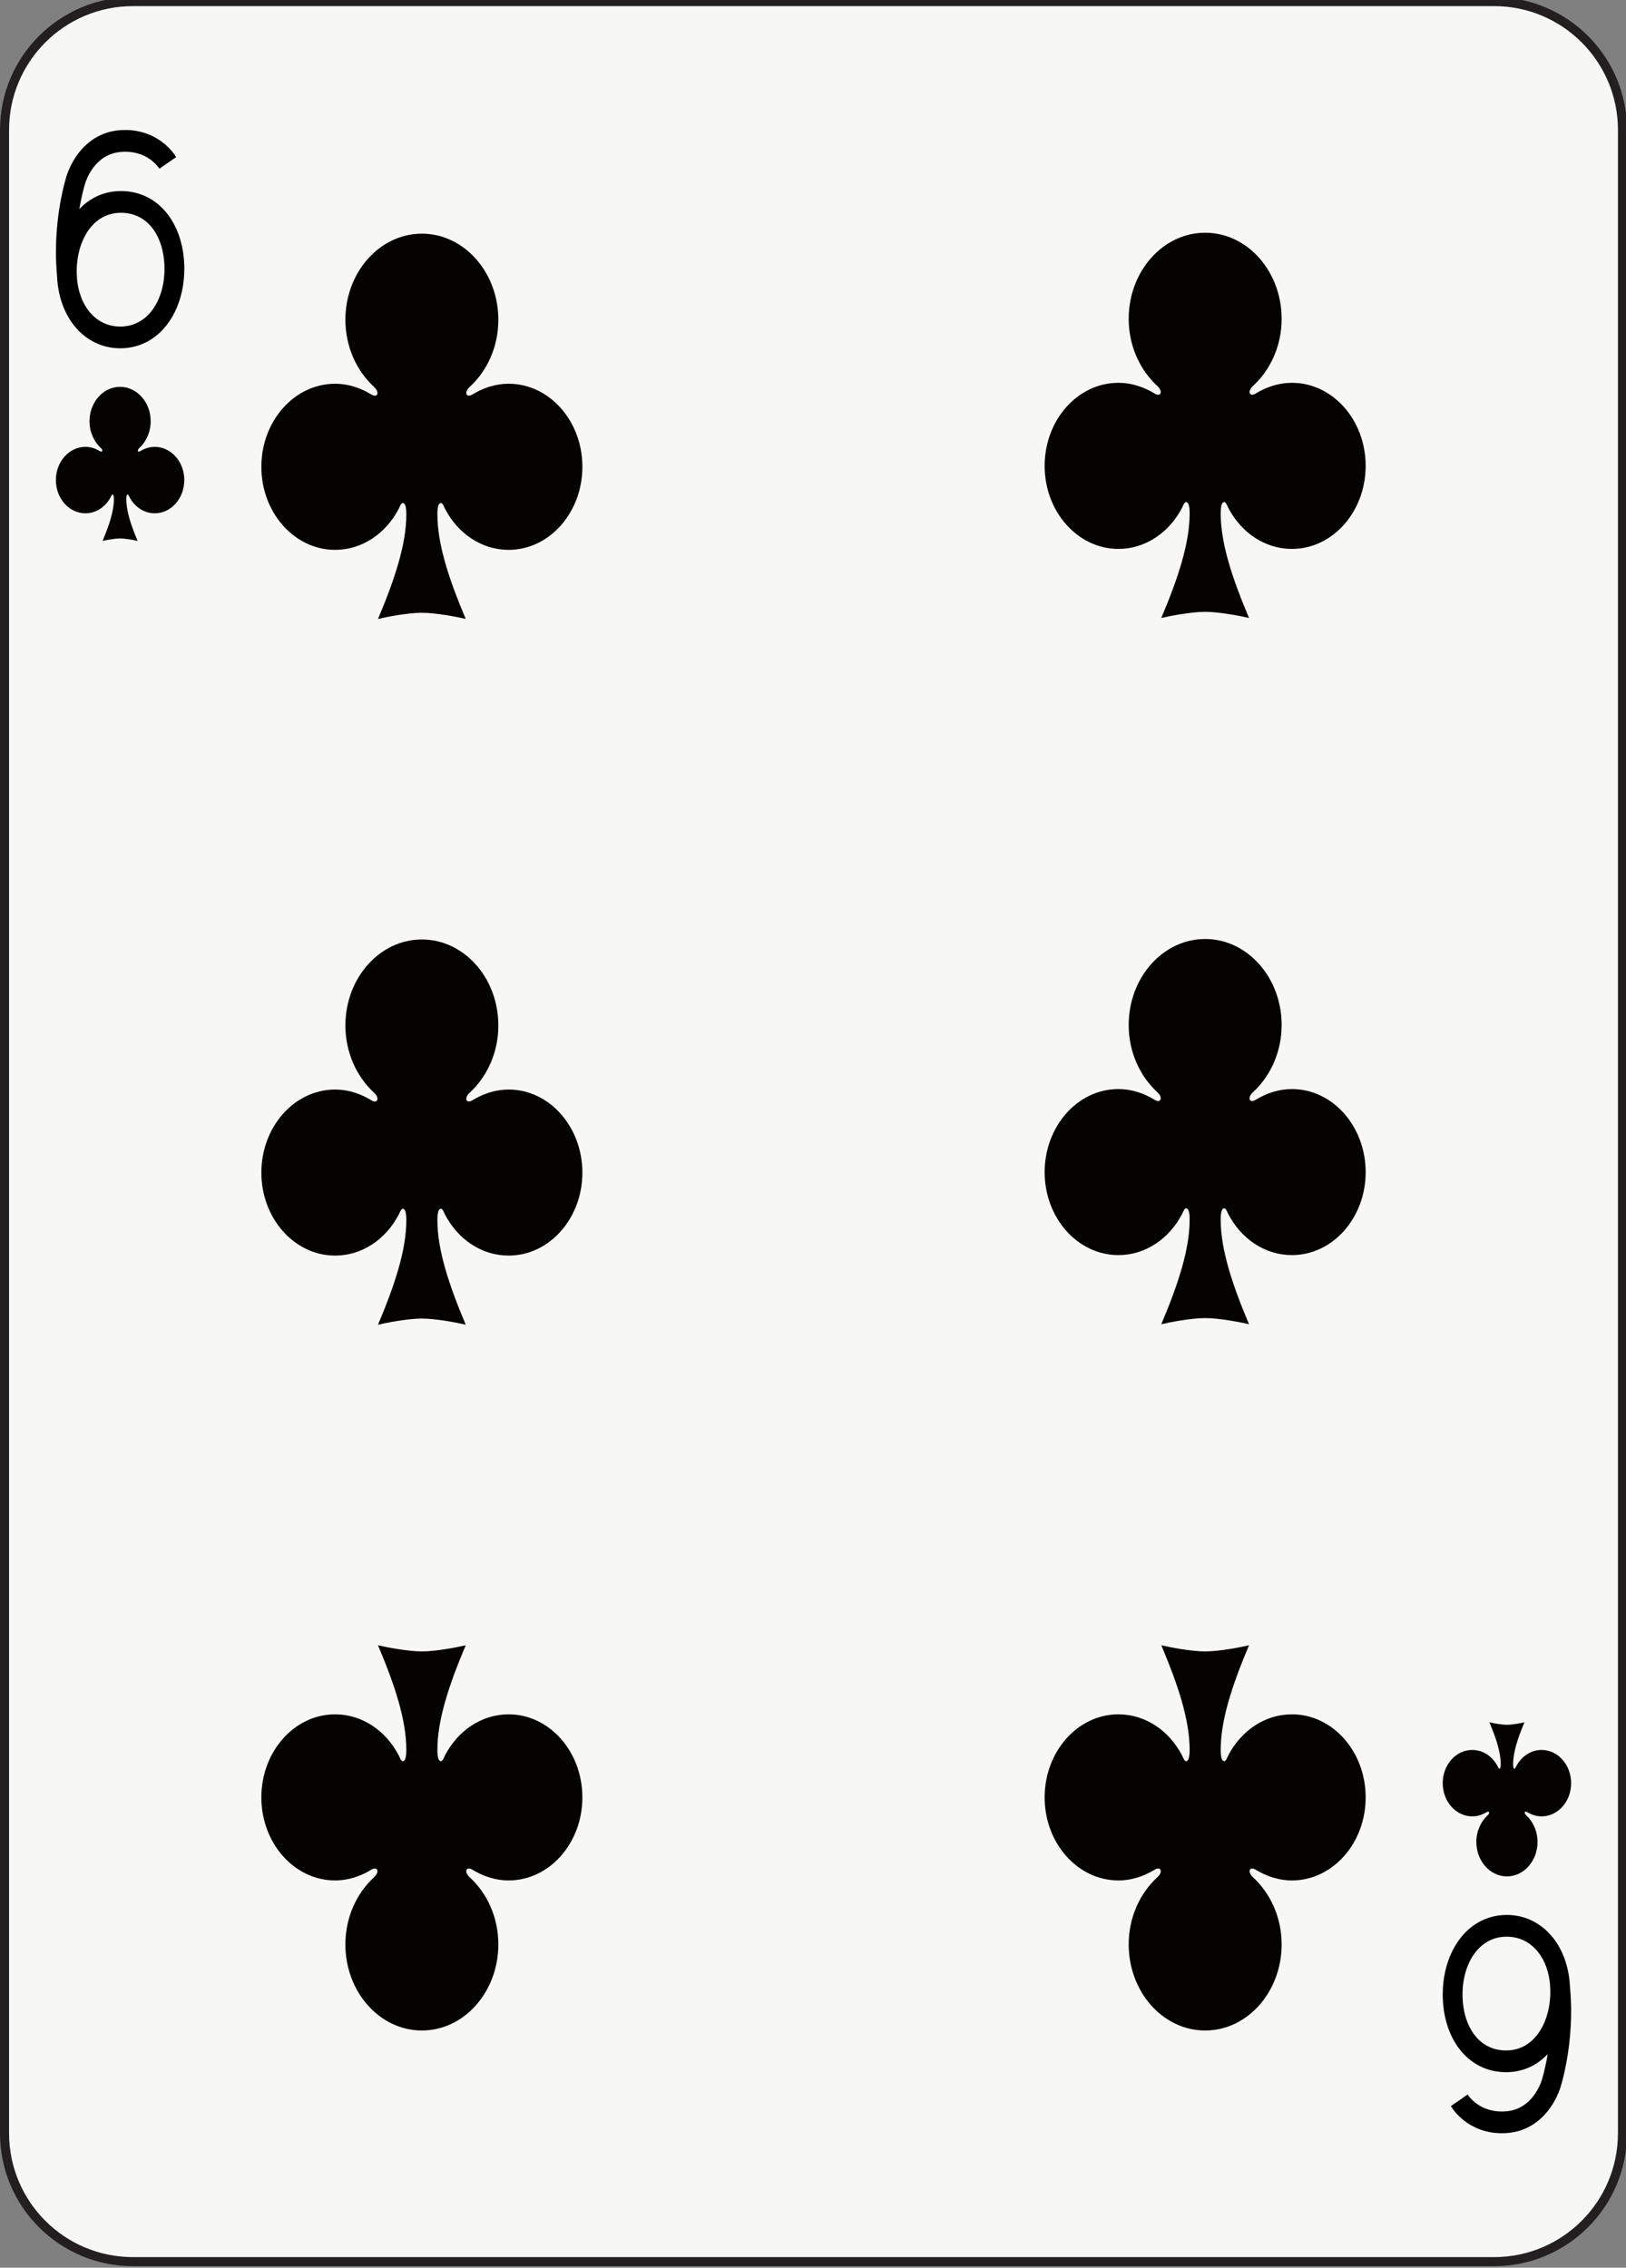 <?xml version="1.0" encoding="UTF-8" standalone="no"?>
<!-- Created with Inkscape (http://www.inkscape.org/) -->

<svg
   xmlns:dc="http://purl.org/dc/elements/1.1/"
   xmlns:cc="http://creativecommons.org/ns#"
   xmlns:rdf="http://www.w3.org/1999/02/22-rdf-syntax-ns#"
   xmlns:svg="http://www.w3.org/2000/svg"
   xmlns="http://www.w3.org/2000/svg"
   xmlns:sodipodi="http://sodipodi.sourceforge.net/DTD/sodipodi-0.dtd"
   xmlns:inkscape="http://www.inkscape.org/namespaces/inkscape"
   width="63.353mm"
   height="88.353mm"
   viewBox="0 0 63.353 88.353"
   version="1.1"
   id="svg22813"
   inkscape:version="0.92.2 2405546, 2018-03-11"
   sodipodi:docname="6c.svg">
  <rect x="0" y="0" width="63.353" height="88.353" fill="#808080" stroke="none"/>
  <defs
     id="defs22807" />
  <sodipodi:namedview
     id="base"
     pagecolor="#ffffff"
     bordercolor="#666666"
     borderopacity="1.0"
     inkscape:pageopacity="0.0"
     inkscape:pageshadow="2"
     inkscape:zoom="1.4"
     inkscape:cx="79.906021"
     inkscape:cy="124.23278"
     inkscape:document-units="mm"
     inkscape:current-layer="layer1"
     showgrid="false"
     inkscape:window-width="1920"
     inkscape:window-height="992"
     inkscape:window-x="0"
     inkscape:window-y="27"
     inkscape:window-maximized="1" />
  <g
     inkscape:label="Layer 1"
     inkscape:groupmode="layer"
     id="layer1"
     transform="translate(0,-208.647)">
    <g
       transform="matrix(0.353,0,0,-0.353,-1.3793611e-4,391)"
       id="g64098">
      <path
         d="m 179.082,281.13 c 0,-7.827 -6.344,-14.173 -14.172,-14.173 H 14.674 c -7.828,0 -14.173,6.346 -14.173,14.173 v 221.102 c 0,7.828 6.346,14.173 14.173,14.173 H 164.91 c 7.828,0 14.172,-6.345 14.172,-14.173 V 281.13"
         style="fill:#f7f7f5;fill-opacity:1;fill-rule:nonzero;stroke:none;stroke-width:0.1"
         id="path43330"
         inkscape:connector-curvature="0" />
      <path
         d="m 179.082,281.13 c 0,-7.827 -6.344,-14.173 -14.172,-14.173 H 14.674 c -7.828,0 -14.173,6.346 -14.173,14.173 v 221.102 c 0,7.828 6.346,14.173 14.173,14.173 H 164.91 c 7.828,0 14.172,-6.345 14.172,-14.173 z"
         style="fill:none;stroke:#231f20;stroke-width:1;stroke-linecap:butt;stroke-linejoin:miter;stroke-miterlimit:4;stroke-dasharray:none;stroke-opacity:1"
         id="path43332"
         inkscape:connector-curvature="0" />
      <path
         d="m 13.257,473.885 c -1.864,0 -3.377,-1.703 -3.377,-3.801 0,-1.2 0.5,-2.264 1.268,-2.967 0.259,-0.237 0.148,-0.495 -0.116,-0.334 -0.48,0.291 -1.022,0.476 -1.607,0.476 -1.797,0 -3.256,-1.642 -3.256,-3.666 0,-2.024 1.459,-3.667 3.256,-3.667 1.198,0 2.248,0.728 2.811,1.816 0.056,0.107 0.1,0.253 0.178,0.253 0.107,0 0.157,-0.175 0.157,-0.503 0,-1.314 -0.505,-2.85 -1.252,-4.615 0.323,0.076 1.299,0.271 1.937,0.271 0.637,0 1.614,-0.195 1.936,-0.271 -0.746,1.765 -1.251,3.301 -1.251,4.615 0,0.328 0.05,0.503 0.157,0.503 0.077,0 0.122,-0.146 0.177,-0.253 0.563,-1.088 1.612,-1.816 2.81,-1.816 1.798,0 3.257,1.643 3.257,3.667 0,2.024 -1.459,3.666 -3.257,3.666 -0.584,0 -1.126,-0.185 -1.606,-0.476 -0.263,-0.161 -0.374,0.097 -0.115,0.334 0.768,0.703 1.268,1.767 1.268,2.967 0,2.098 -1.514,3.801 -3.376,3.801"
         style="fill:#050301;fill-opacity:1;fill-rule:nonzero;stroke:none;stroke-width:0.1"
         id="path43334"
         inkscape:connector-curvature="0" />
      <path
         d="m 166.328,309.477 c 1.863,0 3.376,1.704 3.376,3.802 0,1.198 -0.5,2.263 -1.268,2.966 -0.26,0.237 -0.147,0.494 0.115,0.334 0.48,-0.293 1.022,-0.476 1.607,-0.476 1.797,0 3.256,1.642 3.256,3.666 0,2.023 -1.459,3.666 -3.256,3.666 -1.199,0 -2.247,-0.729 -2.811,-1.817 -0.056,-0.105 -0.099,-0.252 -0.177,-0.252 -0.107,0 -0.157,0.175 -0.157,0.503 0,1.314 0.505,2.851 1.25,4.617 -0.321,-0.078 -1.298,-0.273 -1.935,-0.273 -0.639,0 -1.614,0.195 -1.937,0.273 0.745,-1.766 1.252,-3.303 1.252,-4.617 0,-0.328 -0.052,-0.503 -0.158,-0.503 -0.078,0 -0.123,0.147 -0.177,0.252 -0.562,1.088 -1.612,1.817 -2.81,1.817 -1.798,0 -3.257,-1.643 -3.257,-3.666 0,-2.024 1.459,-3.666 3.257,-3.666 0.584,0 1.125,0.183 1.606,0.476 0.264,0.16 0.374,-0.097 0.116,-0.334 -0.768,-0.703 -1.268,-1.768 -1.268,-2.966 0,-2.098 1.512,-3.802 3.376,-3.802"
         style="fill:#050301;fill-opacity:1;fill-rule:nonzero;stroke:none;stroke-width:0.1"
         id="path43336"
         inkscape:connector-curvature="0" />
      <path
         d="m 46.565,490.789 c -4.66,0 -8.441,-4.258 -8.441,-9.504 0,-2.999 1.252,-5.66 3.17,-7.417 0.648,-0.593 0.371,-1.237 -0.289,-0.836 -1.2,0.73 -2.554,1.194 -4.016,1.194 -4.493,0 -8.141,-4.107 -8.141,-9.167 0,-5.061 3.648,-9.168 8.141,-9.168 2.996,0 5.618,1.823 7.026,4.542 0.138,0.265 0.249,0.631 0.444,0.631 0.267,0 0.391,-0.438 0.391,-1.256 0,-3.287 -1.262,-7.126 -3.127,-11.539 0.806,0.192 3.247,0.678 4.842,0.678 1.594,0 4.035,-0.486 4.841,-0.678 -1.867,4.413 -3.128,8.252 -3.128,11.539 0,0.818 0.125,1.256 0.393,1.256 0.195,0 0.306,-0.366 0.443,-0.631 1.408,-2.719 4.03,-4.542 7.026,-4.542 4.494,0 8.142,4.107 8.142,9.168 0,5.06 -3.648,9.167 -8.142,9.167 -1.462,0 -2.816,-0.464 -4.014,-1.194 -0.66,-0.401 -0.938,0.243 -0.289,0.836 1.918,1.757 3.169,4.418 3.169,7.417 0,5.246 -3.781,9.504 -8.44,9.504"
         style="fill:#050301;fill-opacity:1;fill-rule:nonzero;stroke:none;stroke-width:0.1"
         id="path43338"
         inkscape:connector-curvature="0" />
      <path
         d="m 46.565,412.888 c -4.66,0 -8.441,-4.253 -8.441,-9.492 0,-3 1.252,-5.667 3.17,-7.427 0.648,-0.594 0.371,-1.24 -0.289,-0.838 -1.2,0.731 -2.554,1.195 -4.016,1.195 -4.493,0 -8.141,-4.115 -8.141,-9.172 0,-5.053 3.648,-9.157 8.141,-9.157 2.996,0 5.618,1.821 7.026,4.537 0.138,0.266 0.249,0.63 0.444,0.63 0.267,0 0.391,-0.436 0.391,-1.255 0,-3.283 -1.262,-7.123 -3.127,-11.54 0.806,0.192 3.247,0.679 4.842,0.679 1.594,0 4.035,-0.487 4.841,-0.679 -1.867,4.417 -3.128,8.257 -3.128,11.54 0,0.819 0.125,1.255 0.393,1.255 0.195,0 0.306,-0.364 0.443,-0.63 1.408,-2.716 4.03,-4.537 7.026,-4.537 4.494,0 8.142,4.104 8.142,9.157 0,5.057 -3.648,9.172 -8.142,9.172 -1.462,0 -2.816,-0.464 -4.014,-1.195 -0.66,-0.402 -0.938,0.244 -0.289,0.838 1.918,1.76 3.169,4.427 3.169,7.427 0,5.239 -3.781,9.492 -8.44,9.492"
         style="fill:#050301;fill-opacity:1;fill-rule:nonzero;stroke:none;stroke-width:0.1"
         id="path43340"
         inkscape:connector-curvature="0" />
      <path
         d="m 46.564,292.469 c 4.66,0 8.441,4.258 8.441,9.505 0,2.998 -1.252,5.658 -3.17,7.415 -0.648,0.593 -0.371,1.237 0.289,0.837 1.199,-0.731 2.553,-1.194 4.014,-1.194 4.494,0 8.142,4.106 8.142,9.166 0,5.061 -3.648,9.168 -8.142,9.168 -2.995,0 -5.618,-1.822 -7.026,-4.541 -0.137,-0.265 -0.248,-0.632 -0.443,-0.632 -0.268,0 -0.393,0.439 -0.393,1.257 0,3.286 1.262,7.125 3.128,11.538 -0.806,-0.192 -3.247,-0.678 -4.842,-0.678 -1.595,0 -4.035,0.486 -4.841,0.678 1.867,-4.413 3.127,-8.252 3.127,-11.538 0,-0.818 -0.124,-1.257 -0.391,-1.257 -0.195,0 -0.305,0.367 -0.443,0.632 -1.408,2.719 -4.03,4.541 -7.025,4.541 -4.494,0 -8.143,-4.107 -8.143,-9.168 0,-5.06 3.648,-9.166 8.143,-9.166 1.461,0 2.815,0.463 4.014,1.194 0.66,0.4 0.938,-0.244 0.289,-0.837 -1.918,-1.757 -3.17,-4.417 -3.17,-7.415 0,-5.247 3.782,-9.505 8.44,-9.505"
         style="fill:#050301;fill-opacity:1;fill-rule:nonzero;stroke:none;stroke-width:0.1"
         id="path43342"
         inkscape:connector-curvature="0" />
      <path
         d="m 133.02,490.893 c -4.66,0 -8.44,-4.258 -8.44,-9.504 0,-2.999 1.25,-5.66 3.168,-7.416 0.648,-0.594 0.372,-1.237 -0.287,-0.836 -1.201,0.729 -2.554,1.192 -4.016,1.192 -4.494,0 -8.142,-4.106 -8.142,-9.166 0,-5.06 3.648,-9.168 8.142,-9.168 2.995,0 5.618,1.823 7.025,4.541 0.139,0.267 0.249,0.632 0.444,0.632 0.267,0 0.393,-0.438 0.393,-1.257 0,-3.287 -1.264,-7.126 -3.129,-11.538 0.806,0.191 3.247,0.678 4.842,0.678 1.595,0 4.035,-0.487 4.842,-0.678 -1.866,4.412 -3.128,8.251 -3.128,11.538 0,0.819 0.125,1.257 0.391,1.257 0.195,0 0.307,-0.365 0.444,-0.632 1.407,-2.718 4.029,-4.541 7.026,-4.541 4.494,0 8.141,4.108 8.141,9.168 0,5.06 -3.647,9.166 -8.141,9.166 -1.461,0 -2.815,-0.463 -4.015,-1.192 -0.66,-0.401 -0.937,0.242 -0.289,0.836 1.918,1.756 3.17,4.417 3.17,7.416 0,5.246 -3.782,9.504 -8.441,9.504"
         style="fill:#050301;fill-opacity:1;fill-rule:nonzero;stroke:none;stroke-width:0.1"
         id="path43344"
         inkscape:connector-curvature="0" />
      <path
         d="m 133.02,412.941 c -4.66,0 -8.44,-4.253 -8.44,-9.493 0,-2.999 1.25,-5.666 3.168,-7.425 0.648,-0.595 0.372,-1.24 -0.287,-0.839 -1.201,0.732 -2.554,1.196 -4.016,1.196 -4.494,0 -8.142,-4.116 -8.142,-9.173 0,-5.054 3.648,-9.156 8.142,-9.156 2.995,0 5.618,1.819 7.025,4.535 0.139,0.267 0.249,0.63 0.444,0.63 0.267,0 0.393,-0.437 0.393,-1.254 0,-3.283 -1.264,-7.123 -3.129,-11.541 0.806,0.193 3.247,0.68 4.842,0.68 1.595,0 4.035,-0.487 4.842,-0.68 -1.866,4.418 -3.128,8.258 -3.128,11.541 0,0.817 0.125,1.254 0.391,1.254 0.195,0 0.307,-0.363 0.444,-0.63 1.407,-2.716 4.029,-4.535 7.026,-4.535 4.494,0 8.141,4.102 8.141,9.156 0,5.057 -3.647,9.173 -8.141,9.173 -1.461,0 -2.815,-0.464 -4.015,-1.196 -0.66,-0.401 -0.937,0.244 -0.289,0.839 1.918,1.759 3.17,4.426 3.17,7.425 0,5.24 -3.782,9.493 -8.441,9.493"
         style="fill:#050301;fill-opacity:1;fill-rule:nonzero;stroke:none;stroke-width:0.1"
         id="path43346"
         inkscape:connector-curvature="0" />
      <path
         d="m 133.019,292.469 c 4.66,0 8.442,4.257 8.442,9.505 0,2.998 -1.252,5.658 -3.17,7.414 -0.648,0.594 -0.371,1.239 0.289,0.838 1.201,-0.731 2.554,-1.195 4.015,-1.195 4.494,0 8.141,4.107 8.141,9.167 0,5.061 -3.647,9.168 -8.141,9.168 -2.997,0 -5.618,-1.822 -7.026,-4.541 -0.137,-0.265 -0.249,-0.63 -0.444,-0.63 -0.266,0 -0.391,0.437 -0.391,1.255 0,3.286 1.262,7.126 3.127,11.538 -0.806,-0.192 -3.246,-0.678 -4.842,-0.678 -1.594,0 -4.035,0.486 -4.841,0.678 1.867,-4.412 3.129,-8.252 3.129,-11.538 0,-0.818 -0.126,-1.255 -0.393,-1.255 -0.195,0 -0.305,0.365 -0.443,0.63 -1.408,2.719 -4.031,4.541 -7.025,4.541 -4.495,0 -8.143,-4.107 -8.143,-9.168 0,-5.06 3.648,-9.167 8.143,-9.167 1.461,0 2.814,0.464 4.015,1.195 0.659,0.401 0.937,-0.244 0.287,-0.838 -1.918,-1.756 -3.168,-4.416 -3.168,-7.414 0,-5.248 3.781,-9.505 8.439,-9.505"
         style="fill:#050301;fill-opacity:1;fill-rule:nonzero;stroke:none;stroke-width:0.1"
         id="path43348"
         inkscape:connector-curvature="0" />
      <path
         d="m 18.52,492.913 c -0.604,0.792 -1.359,1.446 -2.235,1.893 -0.876,0.448 -1.871,0.689 -2.941,0.688 -0.029,0 -0.054,-0.001 -0.075,-0.001 -1.074,-0.011 -2.074,-0.283 -2.949,-0.767 -0.581,-0.322 -1.1,-0.737 -1.561,-1.219 0.041,0.249 0.084,0.488 0.127,0.708 0.132,0.678 0.263,1.215 0.359,1.577 0.049,0.181 0.088,0.319 0.115,0.409 0.013,0.044 0.023,0.078 0.029,0.097 0.005,0.011 0.007,0.018 0.008,0.022 0,0 0.001,0.001 0.001,0.001 v 0.002 l 0.01,0.03 0.006,0.026 0.002,0.005 v 10e-4 c 0.023,0.083 0.296,0.935 0.912,1.735 0.32,0.416 0.727,0.819 1.238,1.128 0.512,0.309 1.13,0.531 1.925,0.576 0.111,0.006 0.218,0.008 0.322,0.008 1.412,-0.004 2.34,-0.502 2.952,-0.986 0.305,-0.243 0.523,-0.485 0.66,-0.655 0.067,-0.086 0.115,-0.155 0.143,-0.196 0.014,-0.02 0.021,-0.033 0.025,-0.039 0.003,-0.003 0.003,-0.003 0.003,-0.003 l 0.543,0.388 1.304,0.895 c -0.053,0.089 -0.476,0.818 -1.391,1.549 -0.909,0.733 -2.332,1.451 -4.239,1.447 -0.139,0 -0.284,-0.003 -0.432,-0.012 -1.155,-0.061 -2.147,-0.415 -2.945,-0.916 -1.203,-0.753 -1.971,-1.803 -2.44,-2.65 -0.428,-0.774 -0.619,-1.392 -0.664,-1.549 -0.113,-0.361 -1.158,-3.748 -1.16,-8.376 0,-0.851 0.044,-1.749 0.128,-2.672 0.096,-2.108 0.759,-4.012 1.9,-5.436 1.227,-1.539 3.026,-2.484 5.059,-2.484 0.007,0 0.015,0 0.021,0 1.071,0 2.072,0.255 2.952,0.722 1.323,0.7 2.362,1.865 3.055,3.268 0.695,1.405 1.057,3.052 1.058,4.785 -0.001,2.286 -0.615,4.41 -1.823,6.001 z m -1.726,-10.574 c -0.426,-0.565 -0.932,-1.009 -1.514,-1.319 -0.582,-0.307 -1.243,-0.482 -2.002,-0.483 -1.442,0.006 -2.59,0.621 -3.44,1.67 -0.746,0.929 -1.245,2.226 -1.351,3.763 l 0.011,0.002 c -0.01,0.092 -0.013,0.182 -0.021,0.273 -0.004,0.116 -0.013,0.228 -0.013,0.345 -0.002,1.828 0.503,3.485 1.343,4.639 0.42,0.579 0.921,1.036 1.496,1.354 0.576,0.317 1.23,0.502 1.986,0.511 0.021,0 0.04,0.001 0.055,0.001 0.776,-0.001 1.441,-0.171 2.018,-0.465 0.863,-0.442 1.545,-1.173 2.032,-2.151 0.486,-0.978 0.762,-2.204 0.762,-3.567 0.002,-1.822 -0.512,-3.446 -1.363,-4.573"
         style="fill:#000000;fill-opacity:1;fill-rule:nonzero;stroke:none;stroke-width:0.1"
         id="path43350"
         inkscape:connector-curvature="0" />
      <path
         d="m 161.064,290.449 c 0.604,-0.792 1.359,-1.445 2.235,-1.892 0.875,-0.448 1.871,-0.69 2.941,-0.689 0.029,0 0.055,0 0.076,0 1.074,0.012 2.074,0.284 2.949,0.769 0.58,0.321 1.1,0.736 1.561,1.218 -0.041,-0.248 -0.084,-0.488 -0.126,-0.707 -0.133,-0.678 -0.264,-1.215 -0.36,-1.578 -0.049,-0.18 -0.088,-0.318 -0.115,-0.409 -0.014,-0.044 -0.023,-0.077 -0.029,-0.097 -0.004,-0.01 -0.006,-0.018 -0.007,-0.021 0,-0.001 -0.002,-0.002 -0.002,-0.002 v -0.002 l -0.01,-0.029 -0.007,-0.026 -0.002,-0.005 v -10e-4 c -0.022,-0.083 -0.295,-0.936 -0.912,-1.736 -0.319,-0.417 -0.726,-0.819 -1.237,-1.128 -0.511,-0.308 -1.129,-0.531 -1.924,-0.576 -0.111,-0.006 -0.218,-0.008 -0.323,-0.008 -1.411,0.004 -2.339,0.502 -2.951,0.987 -0.305,0.242 -0.524,0.484 -0.66,0.655 -0.068,0.086 -0.116,0.154 -0.144,0.194 -0.013,0.022 -0.021,0.034 -0.025,0.04 -0.002,0.003 -0.002,0.003 -0.002,0.003 l -0.544,-0.388 -1.304,-0.894 c 0.053,-0.09 0.478,-0.818 1.392,-1.55 0.909,-0.732 2.332,-1.451 4.238,-1.447 0.141,0 0.284,0.004 0.433,0.013 1.154,0.06 2.145,0.415 2.945,0.916 1.203,0.752 1.97,1.802 2.439,2.649 0.428,0.774 0.62,1.393 0.665,1.55 0.113,0.36 1.158,3.747 1.16,8.376 0,0.85 -0.044,1.748 -0.128,2.672 -0.096,2.107 -0.758,4.012 -1.9,5.434 -1.226,1.54 -3.025,2.485 -5.058,2.485 -0.007,0 -0.015,0 -0.023,0 -1.07,10e-4 -2.071,-0.255 -2.951,-0.722 -1.323,-0.7 -2.362,-1.865 -3.056,-3.267 -0.695,-1.406 -1.056,-3.053 -1.057,-4.786 10e-4,-2.286 0.615,-4.41 1.823,-6.001 z m 1.727,10.574 c 0.425,0.565 0.931,1.009 1.512,1.319 0.583,0.308 1.244,0.482 2.002,0.483 1.443,-0.007 2.59,-0.621 3.441,-1.671 0.746,-0.928 1.245,-2.225 1.351,-3.762 l -0.011,-10e-4 c 0.01,-0.093 0.012,-0.182 0.021,-0.275 0.005,-0.114 0.013,-0.226 0.013,-0.343 0.001,-1.828 -0.502,-3.486 -1.343,-4.639 -0.421,-0.579 -0.921,-1.036 -1.496,-1.355 -0.576,-0.317 -1.23,-0.502 -1.986,-0.51 -0.021,0 -0.041,-0.001 -0.055,-0.001 -0.776,0.001 -1.442,0.171 -2.018,0.464 -0.863,0.443 -1.545,1.173 -2.033,2.152 -0.485,0.977 -0.763,2.204 -0.763,3.566 -10e-4,1.823 0.514,3.446 1.365,4.573"
         style="fill:#000000;fill-opacity:1;fill-rule:nonzero;stroke:none;stroke-width:0.1"
         id="path43352"
         inkscape:connector-curvature="0" />
    </g>
  </g>
</svg>
